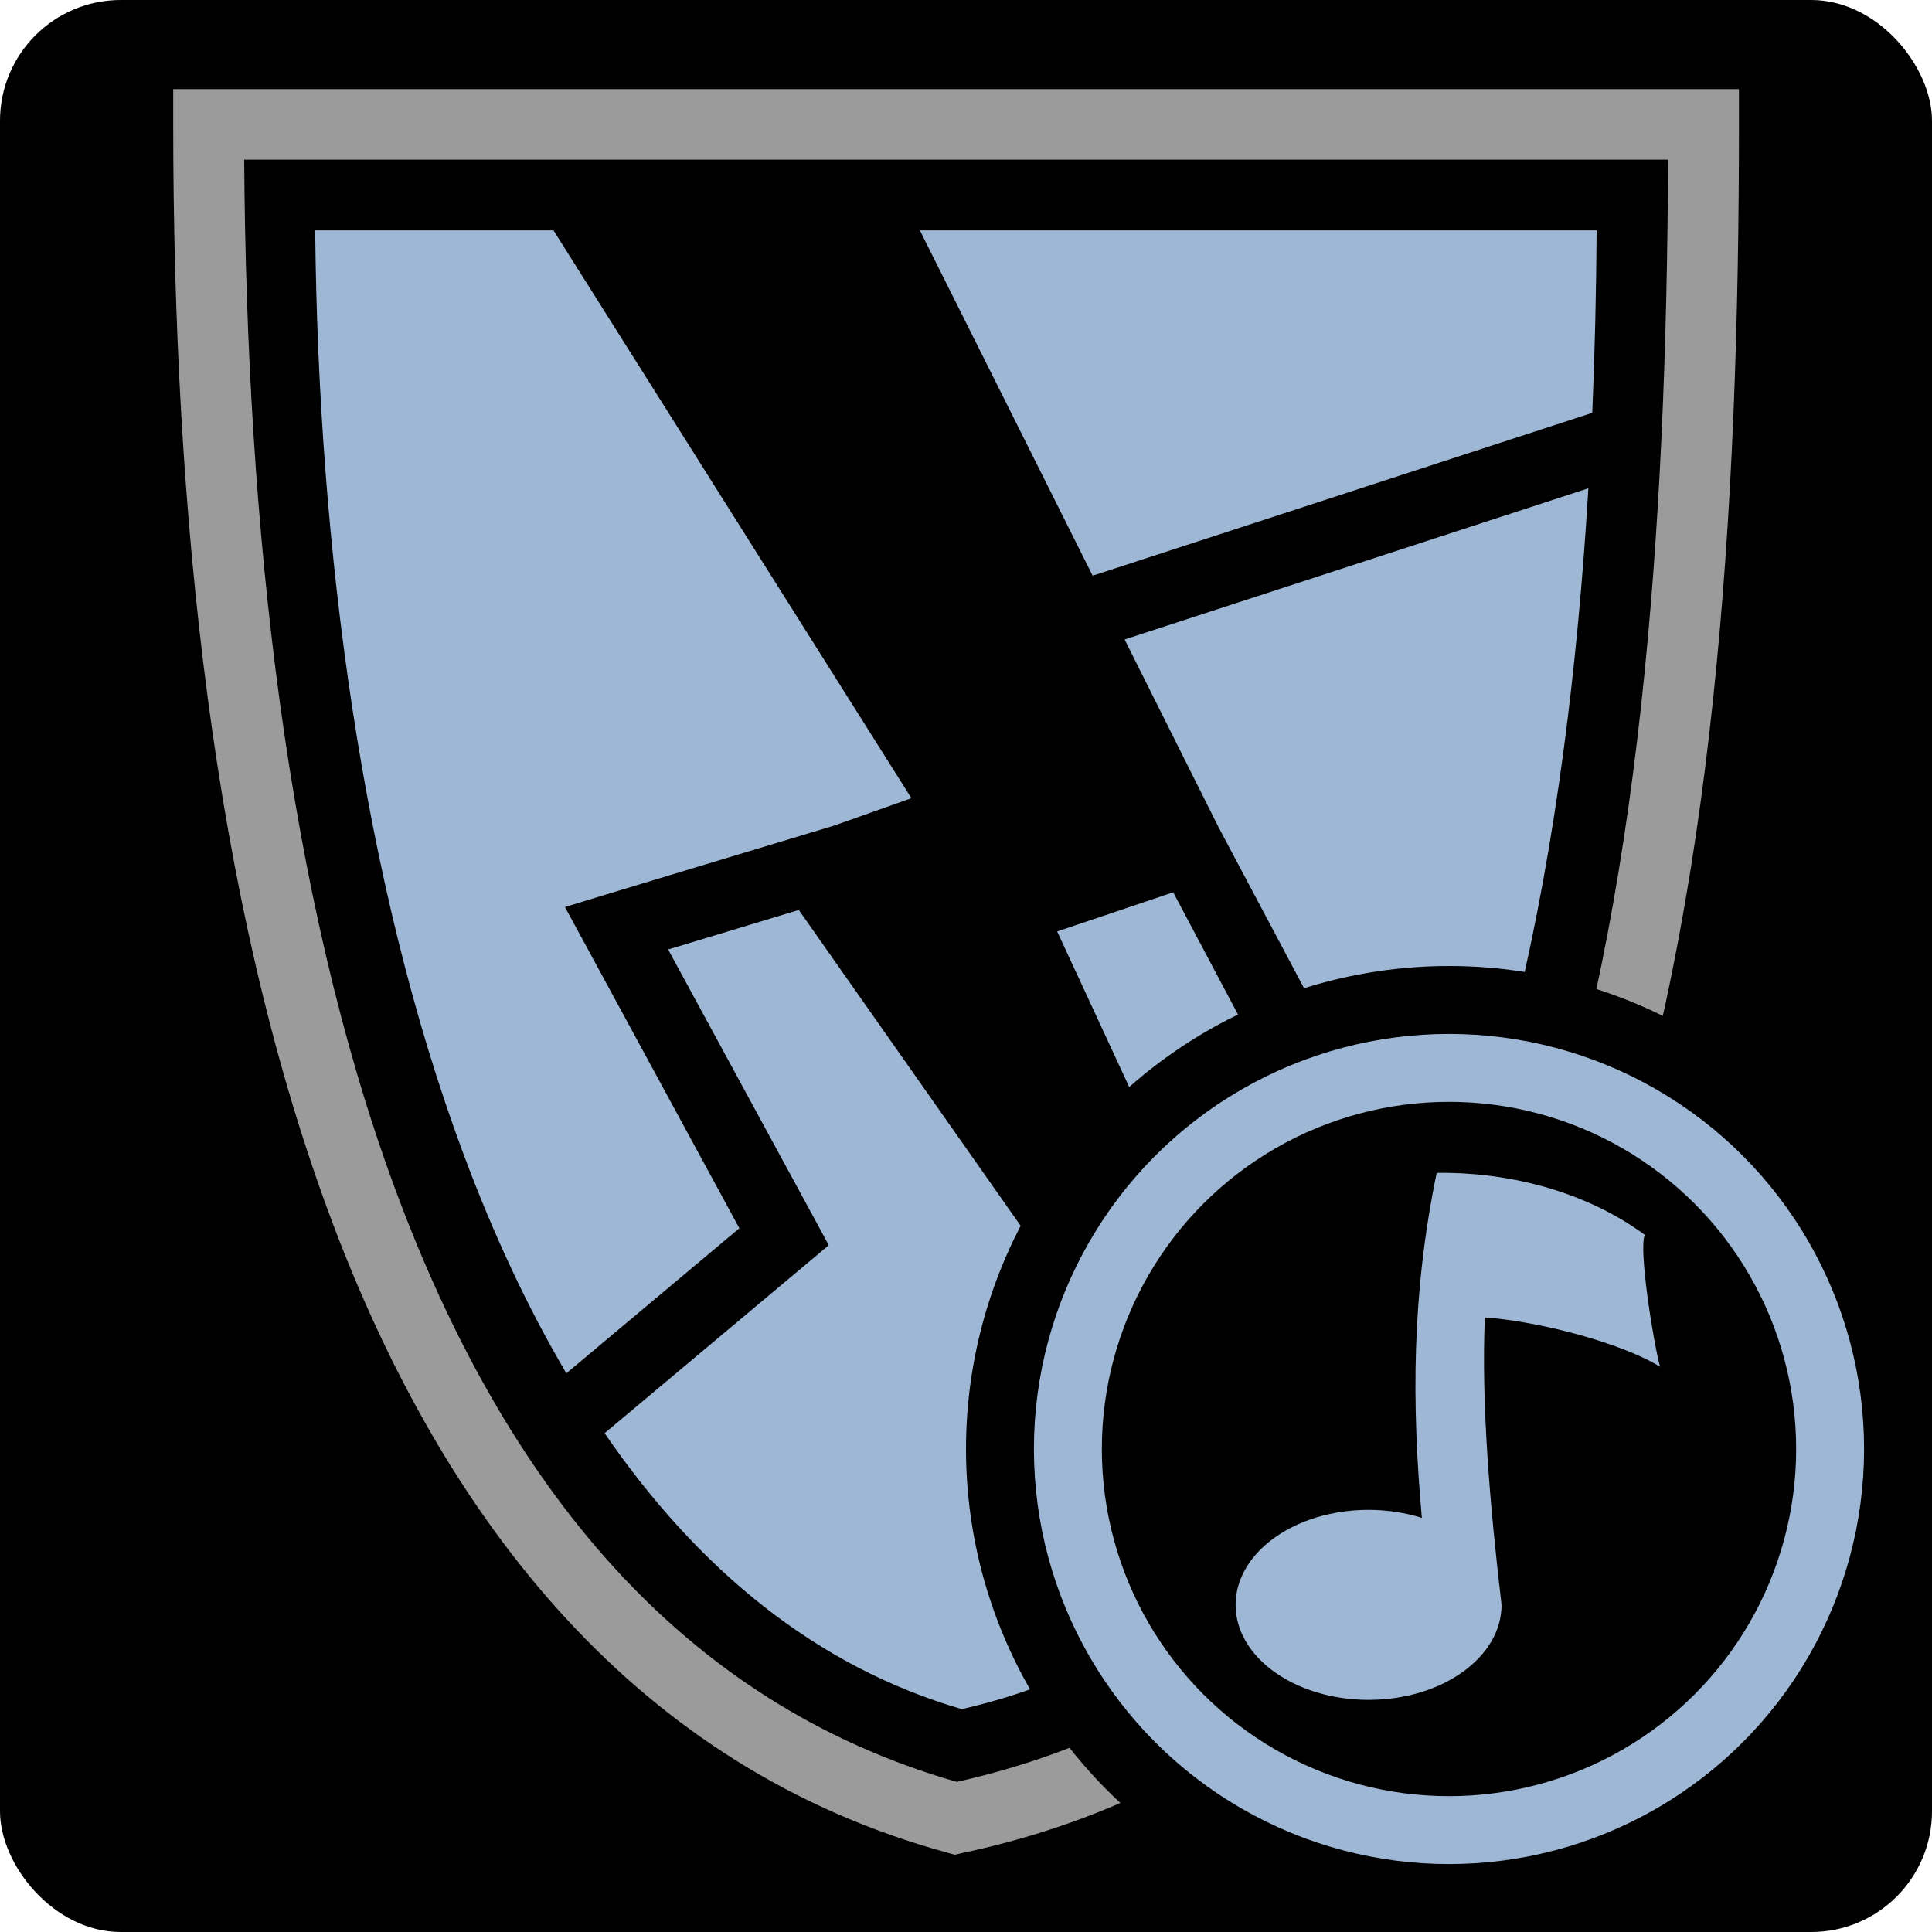 <svg style="height: 512px; width: 512px;" xmlns="http://www.w3.org/2000/svg" viewBox="0 0 512 512"><rect fill="#000" fill-opacity="1" height="512" width="512" rx="32" ry="32"></rect><g class="" style="" transform="translate(0,0)"><g><path d="M45.906 23.625L45.906 32.969C45.906 135.649 56.396 238.056 87.031 321.124C117.668 404.192 169.395 468.539 250.781 490.904L253.001 491.53L255.221 491.03C344.49 472 396.864 407.39 425.593 323.47C454.321 239.55 460.843 135.693 460.843 32.97L460.843 23.625L45.906 23.625Z" class="" fill="#9b9b9b" fill-opacity="1"></path><path d="M64.72 42.313L442.06 42.313C441.647 141.113 434.563 239.655 407.935 317.438C380.725 396.925 334.545 454.075 253.56 472.218C180.28 451.188 133.646 393.522 104.56 314.656C76.085 237.444 65.354 140.526 64.717 42.312Z" class="" fill="#000000" fill-opacity="1"></path><path d="M83.53 61.063C84.337 145.193 96.016 233.886 122.844 305.875C130.669 326.873 139.718 346.37 150.094 363.938L195.938 325.5L155.188 250.437L149.718 240.375L160.688 237.031C160.688 237.031 199.553 225.245 221.094 218.781L241.531 211.531L146.688 61.063L83.53 61.063Z" class="" fill="#9eb7d4" fill-opacity="1"></path><path d="M243.78 61.063L289.562 152.563L421.969 109.406C422.659 93.201 423.022 77.04 423.124 61.062L243.78 61.062Z" class="" fill="#9eb7d4" fill-opacity="1"></path><path d="M420.937 129.406L298.031 169.47L322.939 219.25L348.814 267.97L402.094 266.125C412.339 223.291 418.124 176.461 420.938 129.405Z" class="" fill="#9eb7d4" fill-opacity="1"></path><path d="M310.908 236.47L280.158 246.844L347.408 392.031C365.221 368.831 379.145 340.431 390.032 308.345C392.61 300.75 394.998 292.955 397.222 285.001L343.596 286.845L337.752 287.065L335.002 281.907L310.908 236.47Z" class="" fill="#9eb7d4" fill-opacity="1"></path><path d="M211.688 241.156C198.555 245.128 184.342 249.418 177.063 251.626L216 323.28L219.625 330L213.781 334.906L160.221 379.812C184.891 415.722 216.108 441.64 254.876 452.937C285.216 446.027 310.236 431.441 330.906 410.875L211.69 241.155Z" class="selected" fill="#9eb7d4" fill-opacity="1"></path></g></g><g class="" style="" transform="translate(256,256)"><g><circle cx="128" cy="128" r="128" fill="#000" fill-opacity="1"></circle><circle stroke="#9eb7d4" stroke-opacity="1" fill="#000" fill-opacity="1" stroke-width="18" cx="128" cy="128" r="101"></circle><path fill="#9eb7d4" fill-opacity="1" d="M124.734 54.822c-6.63 32.107-6.636 61.281-3.925 91.428-4.451-1.396-9.259-2.119-14.12-2.123-19.462 0-35.24 11.272-35.24 25.178 0 13.905 15.778 25.178 35.24 25.177 19.462 0 35.238-11.272 35.239-25.177-3.043-25.866-5.412-53.264-4.424-76.164 13.96.963 35.798 6.57 46.432 13.052-1.774-6.322-5.745-31.348-4.038-34.941-16.697-12.256-37.656-16.702-55.164-16.43z"></path></g></g></svg>